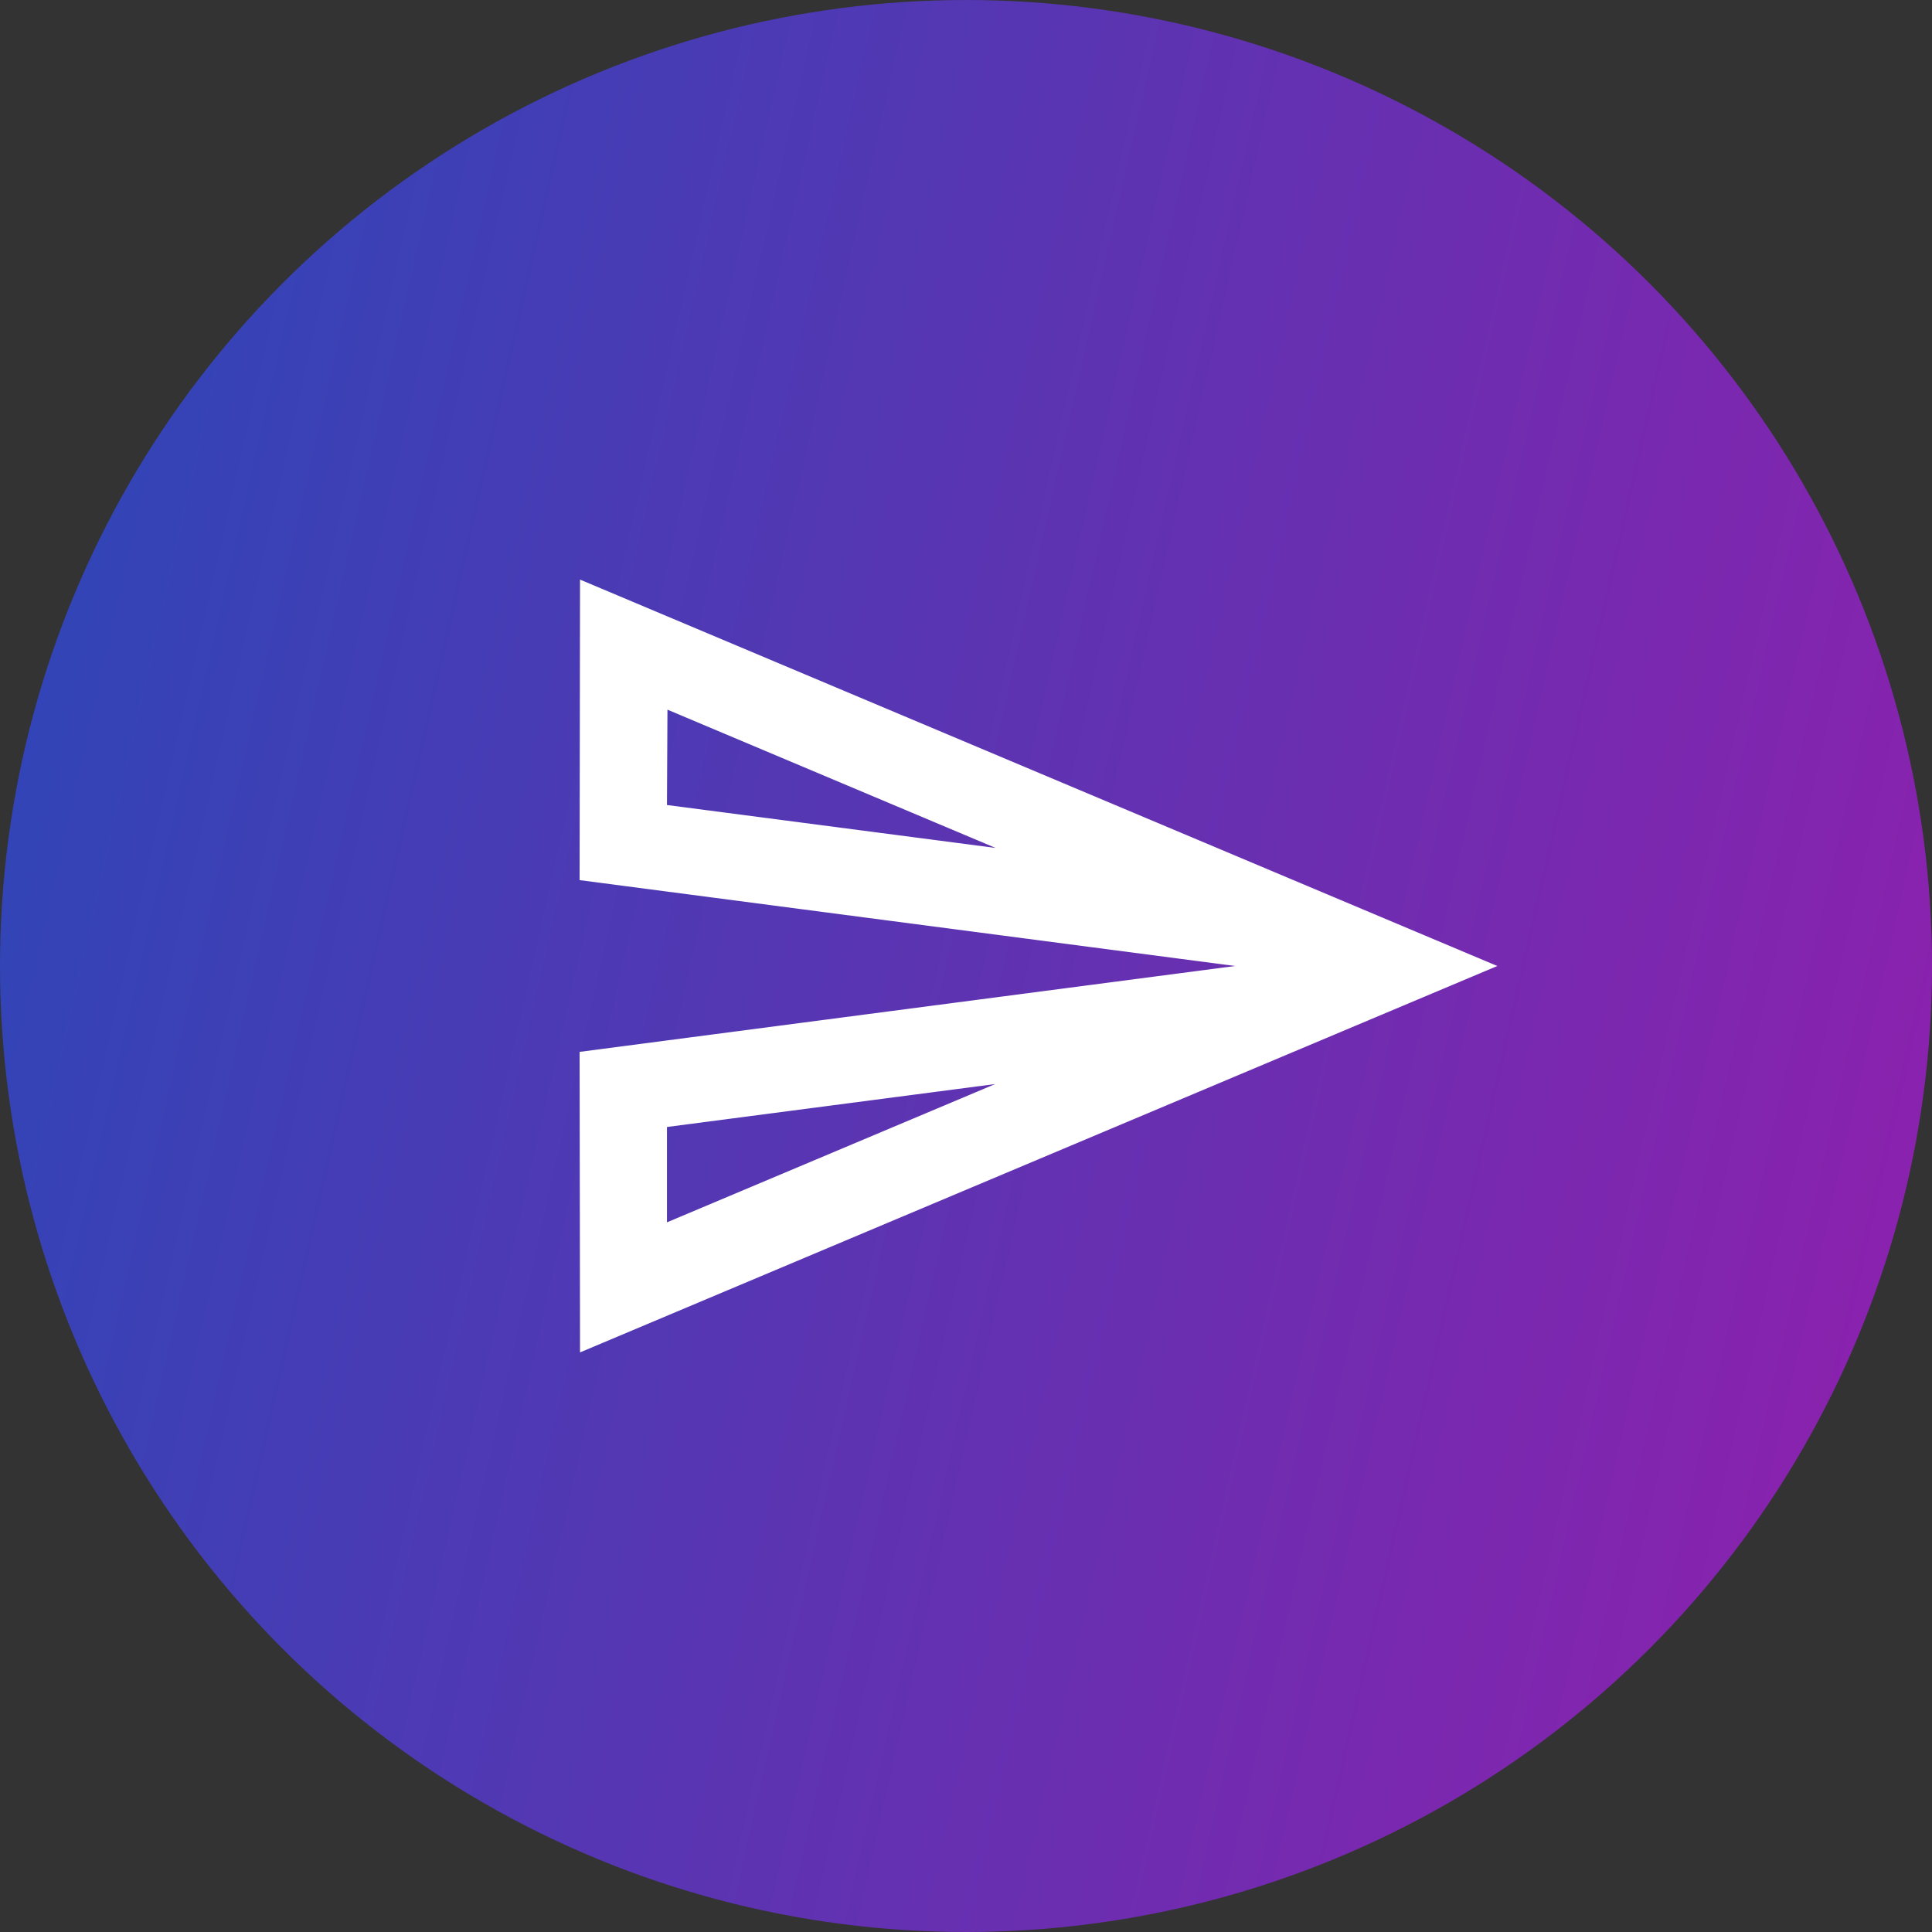 <svg width="40" height="40" viewBox="0 0 40 40" fill="none" xmlns="http://www.w3.org/2000/svg">
<rect x="0" y="0" width="40" height="40" fill="#333333" stroke="none"/>
<g id="Group 1015">
<g id="Group 1010">
<circle id="Ellipse 54" cx="20" cy="20" r="20" fill="url(#paint0_linear_4122_349)"/>
</g>
<path id="Vector" d="M13.819 14.693L20.613 17.556L13.809 16.667L13.819 14.693ZM20.604 22.444L13.809 25.307V23.333L20.604 22.444ZM12.009 12L12 18.222L25.571 20L12 21.778L12.009 28L31 20L12.009 12Z" fill="white"/>
</g>
<defs>
<linearGradient id="paint0_linear_4122_349" x1="-9.381" y1="-12.8" x2="66.649" y2="4.397" gradientUnits="userSpaceOnUse">
<stop stop-color="#0F52BA"/>
<stop offset="1" stop-color="#BA0FA9"/>
</linearGradient>
</defs>
</svg>
